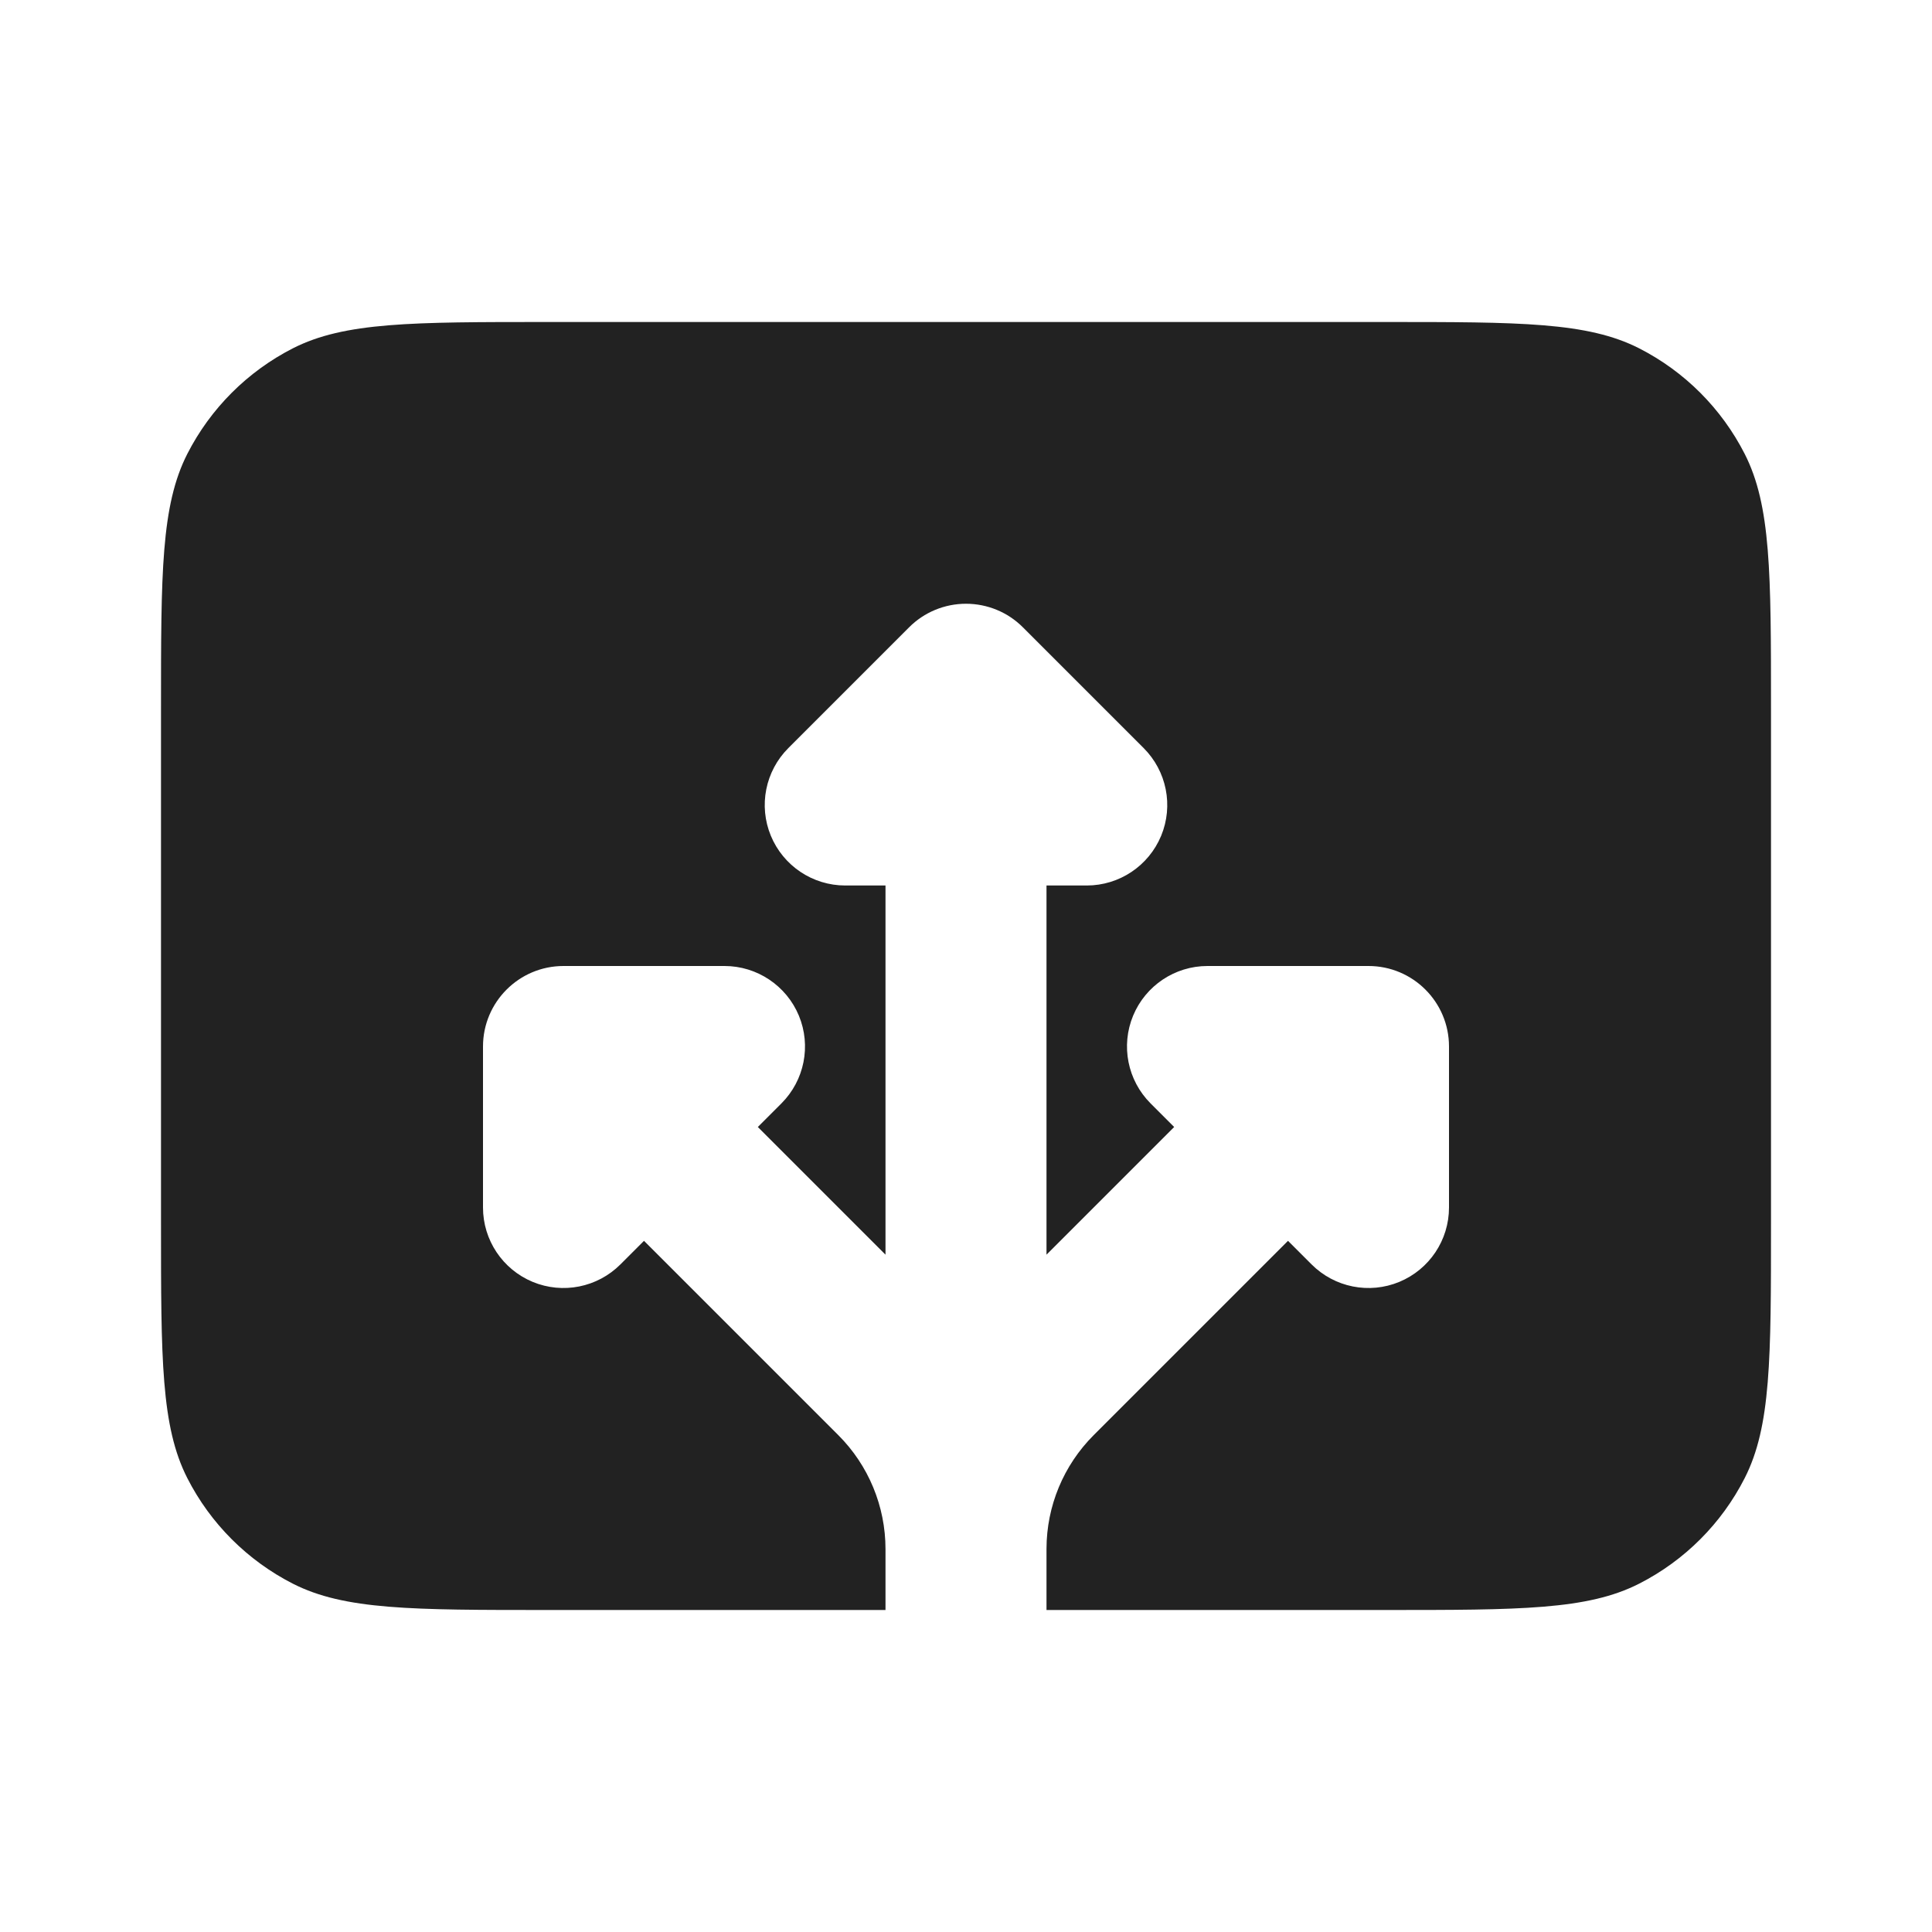 <svg viewBox="0 0 24 24" fill="none" xmlns="http://www.w3.org/2000/svg">
<path fill-rule="evenodd" clip-rule="evenodd" d="M2.327 5.638C2 6.28 2 7.12 2 8.8V15.2C2 16.88 2 17.72 2.327 18.362C2.615 18.927 3.074 19.385 3.638 19.673C4.28 20 5.12 20 6.8 20L11 20V19.243C11 18.712 10.789 18.203 10.414 17.828L8 15.414L7.707 15.707C7.421 15.993 6.991 16.079 6.617 15.924C6.244 15.769 6 15.405 6 15V13C6 12.448 6.448 12 7 12H9C9.404 12 9.769 12.244 9.924 12.617C10.079 12.991 9.993 13.421 9.707 13.707L9.414 14L11 15.586L11 11H10.5C10.095 11 9.731 10.756 9.576 10.383C9.421 10.009 9.507 9.579 9.793 9.293L11.293 7.793C11.48 7.605 11.735 7.5 12 7.5C12.265 7.5 12.52 7.605 12.707 7.793L14.207 9.293C14.493 9.579 14.579 10.009 14.424 10.383C14.269 10.756 13.905 11 13.5 11H13L13 15.586L14.586 14L14.293 13.707C14.007 13.421 13.921 12.991 14.076 12.617C14.231 12.244 14.595 12 15 12H17C17.552 12 18 12.448 18 13V15C18 15.405 17.756 15.769 17.383 15.924C17.009 16.079 16.579 15.993 16.293 15.707L16 15.414L13.586 17.828C13.211 18.203 13.001 18.71 13 19.239L13 19.243V20L17.2 20C18.88 20 19.72 20 20.362 19.673C20.927 19.385 21.385 18.927 21.673 18.362C22 17.72 22 16.88 22 15.2V8.8C22 7.12 22 6.28 21.673 5.638C21.385 5.074 20.927 4.615 20.362 4.327C19.72 4 18.88 4 17.2 4H6.8C5.12 4 4.28 4 3.638 4.327C3.074 4.615 2.615 5.074 2.327 5.638Z" fill="#222222"/>
</svg>
